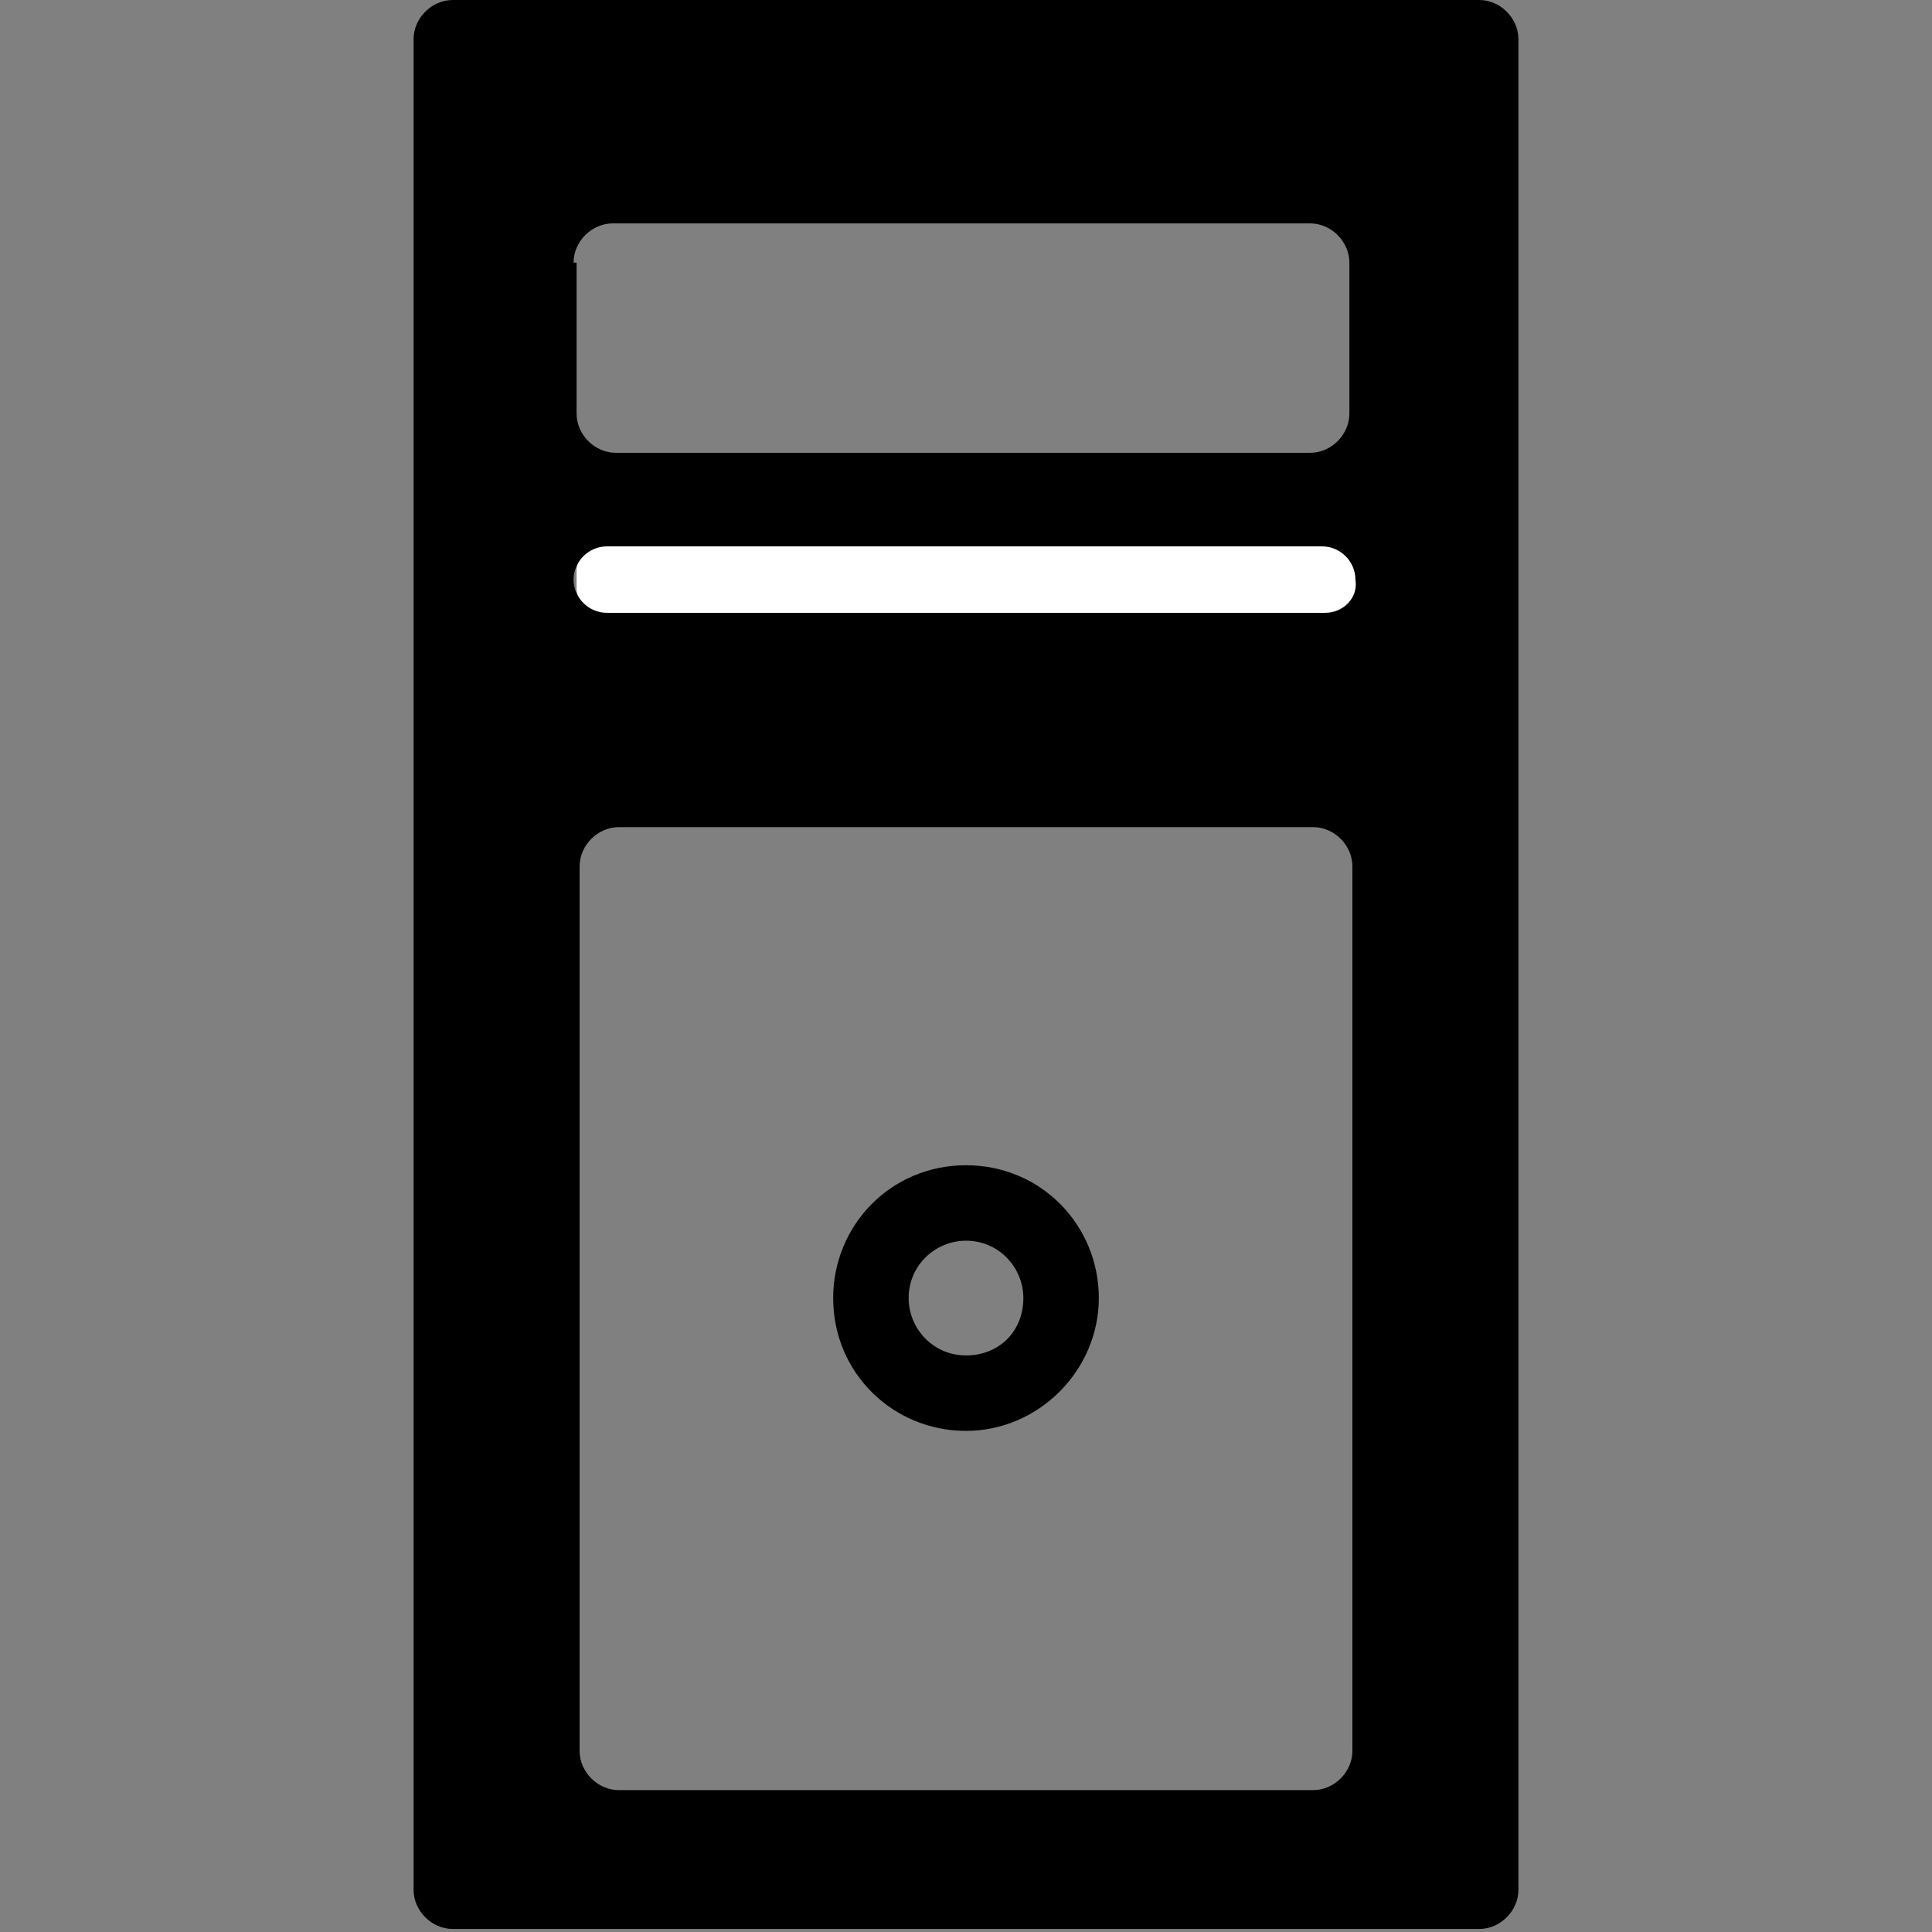 <?xml version="1.0" encoding="utf-8"?>
<!-- Generator: Adobe Illustrator 21.0.2, SVG Export Plug-In . SVG Version: 6.00 Build 0)  -->
<svg version="1.1" id="icons" xmlns="http://www.w3.org/2000/svg" xmlns:xlink="http://www.w3.org/1999/xlink" x="0px" y="0px"
	 viewBox="0 0 64 64" style="enable-background:new 0 0 64 64;" xml:space="preserve">
<rect x="0" y="0" width="64" height="64" fill="#808080" stroke="none"/>
<style type="text/css">
	.st0{fill:#FFFFFF;}
	.st1{stroke:#FFFFFF;stroke-width:1.5;stroke-miterlimit:10;}
	.st2{stroke:#FFFFFF;stroke-width:0;stroke-linecap:round;stroke-linejoin:round;}
	.st3{fill:#FFF2FF;}
	.st4{fill:#FFFFFF;stroke:#000000;stroke-width:1.5;stroke-miterlimit:10;}
</style>
<g id="XMLID_232_">
	<path id="XMLID_792_" class="st0" d="M44.1,20.3H19.9c-0.4,0-0.8-0.4-0.8-0.8v-0.6c0-0.4,0.4-0.8,0.8-0.8h24.3
		c0.4,0,0.8,0.4,0.8,0.8v0.6C45,19.9,44.6,20.3,44.1,20.3z"/>
	<path id="XMLID_238_" d="M32,38.6c-2.5,0-4.4,2-4.4,4.4c0,2.5,2,4.4,4.4,4.4s4.4-2,4.4-4.4C36.4,40.6,34.5,38.6,32,38.6z M32,44.9
		c-1.1,0-1.9-0.9-1.9-1.9c0-1.1,0.9-1.9,1.9-1.9c1.1,0,1.9,0.9,1.9,1.9C33.9,44.1,33.1,44.9,32,44.9z"/>
	<path id="XMLID_244_" d="M49,0H15c-0.7,0-1.3,0.6-1.3,1.3v61.3c0,0.7,0.6,1.3,1.3,1.3h34c0.7,0,1.3-0.6,1.3-1.3V1.3
		C50.3,0.6,49.7,0,49,0z M19,8.7c0-0.7,0.6-1.3,1.3-1.3h23.1c0.7,0,1.3,0.6,1.3,1.3v5c0,0.7-0.6,1.3-1.3,1.3H20.4
		c-0.7,0-1.3-0.6-1.3-1.3V8.7z M44.8,58c0,0.7-0.6,1.3-1.3,1.3h-23c-0.7,0-1.3-0.6-1.3-1.3V28.7c0-0.7,0.6-1.3,1.3-1.3h23
		c0.7,0,1.3,0.6,1.3,1.3V58z M43.9,20.3H20.1c-0.6,0-1.1-0.5-1.1-1.1c0-0.6,0.5-1.1,1.1-1.1h23.7c0.6,0,1.1,0.5,1.1,1.1
		C45,19.8,44.5,20.3,43.9,20.3z"/>
</g>
</svg>
